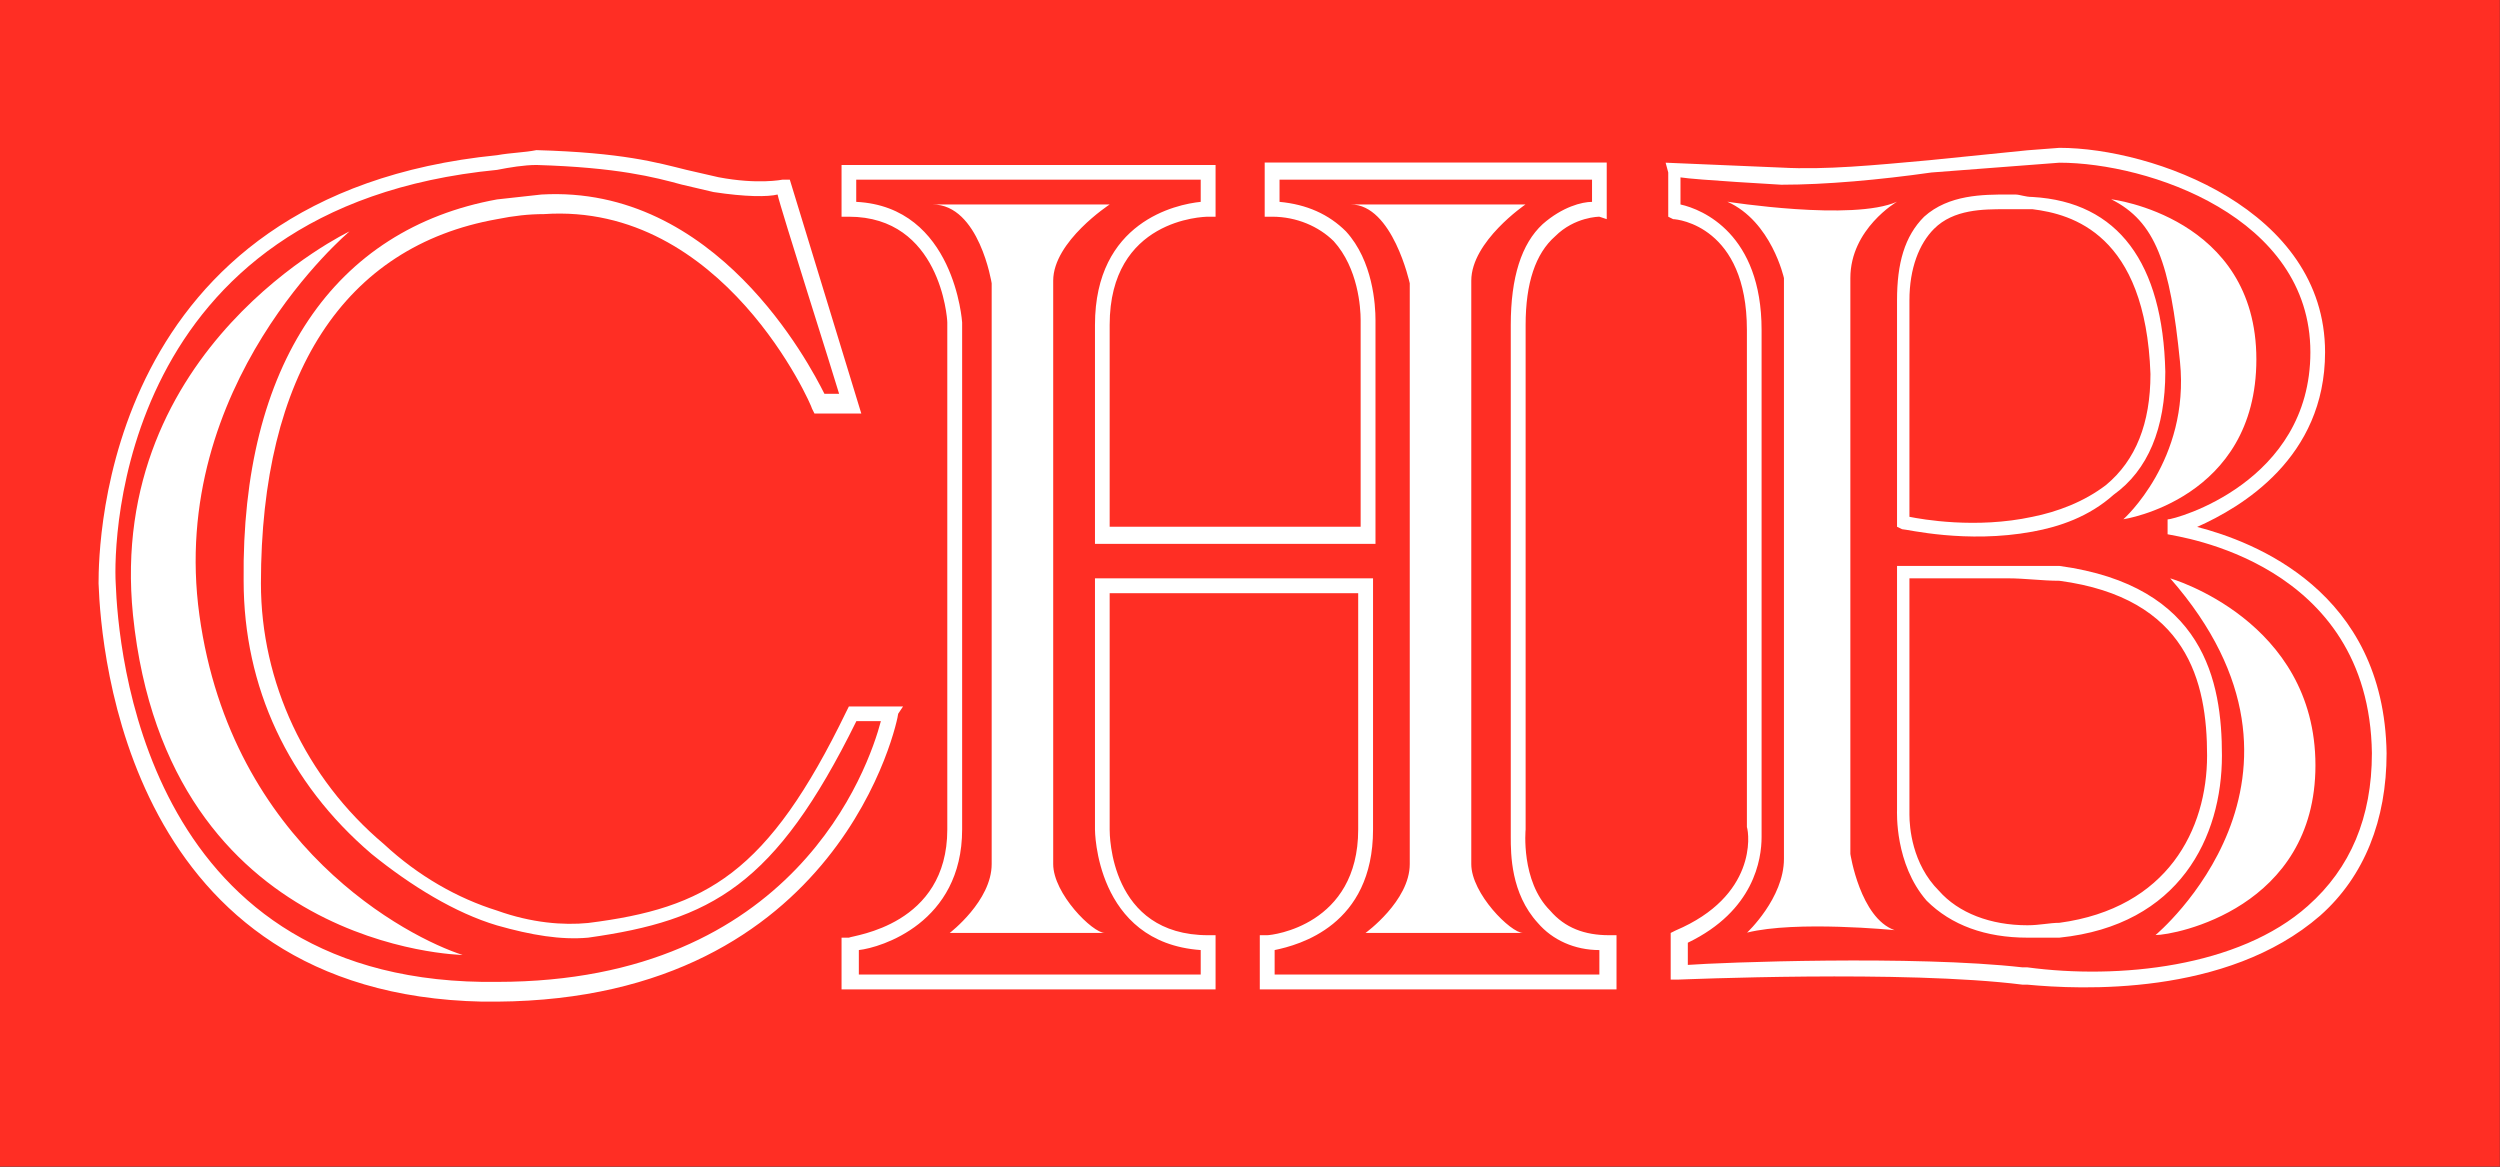 <svg version="1.2" xmlns="http://www.w3.org/2000/svg" viewBox="0 0 1532 715" width="1532" height="715">
	<rect x="0" y="0" width="1532" height="715" fill="#333333" stroke="none"/>
	<title>2021AnnualReport-1-pdf-svg-svg</title>
	<style>
		.s0 { fill: #ff2e24 } 
		.s1 { fill: #ffffff } 
	</style>
	<path id="Path 29" class="s0" d="m0 0h1531.9v714.9h-1531.9z"/>
	<path id="Path 30" fill-rule="evenodd" class="s1" d="m550.4 437.4c0 3-34.7 174.9-245.8 176.4h-9c-217.1-4.5-233.7-214.1-235.2-256.3 0-24.2 3-238.3 244.2-262.4 9.1-1.6 16.6-1.6 24.1-3.1 52.8 1.5 73.9 7.6 92 12.1l19.6 4.5c24.1 4.6 39.2 1.5 39.2 1.5h4.5l43.8 143.3h-28.7l-1.5-3c0-1.5-54.3-126.7-164.3-119.2q-13.6 0-28.7 3.1c-93.5 16.6-144.7 95-144.7 223.2 0 60.3 27.1 119.1 75.4 159.8 21.1 19.6 45.2 33.2 69.3 40.7 21.1 7.6 40.7 9.1 55.8 7.6 72.4-9.1 110.1-30.2 158.3-129.7l1.5-3h33.2zm-10.6 4.5h-15c-49.8 101-89 122.1-164.4 132.7-16.6 1.5-34.7-1.5-55.8-7.5-25.6-7.6-52.7-24.2-76.9-43.8-51.2-43.7-78.4-102.5-78.4-167.4-1.5-132.7 55.8-215.6 155.3-233.7q13.6-1.5 27.2-3c107-6.1 164.3 104 173.4 122.1h9c-3-10.5-36.2-114.6-37.7-122.1-6 1.5-19.6 1.5-39.2-1.5l-19.6-4.6c-16.6-4.5-39.2-10.5-88.9-12-7.6 0-16.6 1.5-24.2 3-232.2 22.6-235.2 227.7-233.7 253.3 1.5 39.2 16.6 241.3 224.7 244.3h9c182.5 0 227.7-131.2 235.2-159.8zm-256.3 143.3c0 0-180.9-3.1-202-208.2-16.6-164.3 132.7-235.2 132.7-235.2 0 0-111.6 93.5-92 235.2 19.6 141.8 128.2 197.6 161.3 208.2z"/>
	<path id="Path 31" fill-rule="evenodd" class="s1" d="m986.1 573.1h4.5v33.2h-218.6v-33.2h4.5c3.1 0 55.8-6 55.8-64.8v-144.8h-152.3v144.8c0 3 0 64.8 60.4 64.8h4.5v33.2h-229.2v-31.7h4.5c3-1.5 60.3-7.5 60.3-66.3v-310.7c0-3-4.5-64.8-60.3-64.8h-4.5v-31.7h229.2v31.7h-4.5c-3.1 0-60.4 1.5-60.4 66.3v123.7h153.8v-126.7c0-7.5-1.5-31.7-16.5-48.3-9.1-9-22.7-15-37.7-15h-4.6v-33.2h209.6v34.7l-4.5-1.5c0 0-15.1 0-27.1 12q-18.1 15.9-18.1 54.3v309.2c0 0-3.1 31.6 15 49.7 9.1 10.6 21.1 15.1 36.2 15.1zm-6 9.1c-15.1 0-28.7-6.1-37.7-16.6-16.6-18.1-16.6-42.3-16.6-52.8v-313.7q0-43.7 19.6-61.8c12.1-10.6 24.1-13.6 30.2-13.6v-13.6h-191.5v13.6q24.9 2.3 40.7 18.1c16.6 18.1 18.1 45.2 18.1 54.3v137.2h-171.9v-134.2c0-63.3 49.8-73.9 64.8-75.4v-13.6h-211.1v13.6c60.4 3 64.9 73.9 64.9 73.9v310.7c0 57.3-49.8 72.4-63.3 73.9v15h209.5v-15c-64.8-4.6-64.8-73.9-64.8-73.9v-153.9h170.4v153.9c0 58.8-45.3 70.8-60.3 73.9v15h199zm-300.1-456.9c0 0-34.6 22.6-34.6 46.7v357.5c0 18.1 24.1 42.2 31.6 42.2h-95c0 0 25.7-19.6 25.7-42.2v-355.9c0 0-7.6-48.3-36.2-48.3zm253.3 446.4h-96.5c0 0 27.1-19.6 27.1-42.2v-355.9c0 0-10.5-48.3-36.1-48.3h107c0 0-33.2 22.6-33.2 46.7v357.5c0 18.1 24.2 42.2 31.7 42.2zm529.2-110.1c0 40.7-13.5 75.4-40.7 99.5-57.3 49.8-147.7 45.3-179.4 42.3h-3c-72.4-9.1-209.6-3.1-211.1-3.1h-4.5v-28.6l3-1.5c49.7-21.1 45.2-58.8 43.7-63.4v-304.6c0-63.3-42.2-67.9-45.2-67.9l-3-1.5v-27.1l-1.6-6 70.9 3c27.2 1.5 57.3-1.5 90.5-4.5l60.3-6.1 19.6-1.5c57.3 0 162.8 37.7 162.8 125.2 0 64.8-51.2 95-78.4 107.1 34.7 9 114.6 39.2 116.1 138.7zm-9 0c-1.5-117.6-119.1-132.7-125.2-134.2v-9.1c4.6 0 87.5-22.6 87.5-102.5 0-83-99.5-116.1-153.8-116.1l-78.4 6c-31.7 4.5-64.8 7.5-92 7.5 0 0-52.8-3-61.8-4.5v16.6c13.6 3 49.7 18.1 49.7 76.9v310.7c0 13.5-4.5 45.2-45.2 64.8v13.6c19.6-1.5 138.7-6 205.1 1.5h3c55.8 7.5 129.7 0 171.9-37.7q39.2-34.7 39.2-93.5z"/>
	<path id="Path 32" fill-rule="evenodd" class="s1" d="m1162.5 184c0-22.6 4.6-39.2 16.6-51.2 15.1-13.6 36.2-13.6 51.3-13.6h4.5c3 0 6 1.5 10.6 1.5 52.7 3 79.9 40.7 81.4 107.1 0 34.7-10.6 60.3-31.7 75.4-15.1 13.5-33.2 19.6-49.7 22.6-40.7 7.5-76.9-1.5-79.9-1.5l-3.1-1.5zm7.6 132.7c7.5 1.5 40.7 7.5 75.4 0 15-3 31.6-9.1 45.2-19.6q27.1-22.6 27.1-67.9c-3-85.9-48.2-98-72.3-101h-16.6c-13.6 0-31.7 0-43.7 12-9.1 9.1-15.1 24.2-15.1 43.8zm91.9 257.9h-19.6c-25.6 0-46.7-7.6-61.8-22.7-19.6-22.6-18.1-54.3-18.1-55.8v-149.3c10.6 0 89 0 99.5 0 89 12.1 99.6 70.9 99.6 116.2 0 49.7-25.7 104-99.6 111.6zm90.5-111.6c0-45.3-12-96.6-90.5-107.1-10.5 0-21.1-1.5-31.6-1.5h-60.3v144.8c0 7.5 1.5 30.1 18.1 46.7 12 13.6 31.6 21.1 54.2 21.1 7.6 0 13.6-1.5 19.6-1.5 66.4-9 90.5-57.3 90.5-102.5zm66.4 6c0 87.5-86 104-98 104 0 0 116-96.5 9-218.6 0 0 89 25.6 89 114.6zm-125.2-346.9c0 0 89 10.6 89 98.1 0 85.9-81.5 98-81.5 98 0 0 40.8-36.2 34.7-96.5-6-60.4-15-86-42.2-99.6zm-132.7 447.9c0 0-60.3-6-90.4 1.5 0 0 22.6-21.1 22.6-45.2v-355.9c0 0-7.6-34.7-34.7-46.8 0 0 76.9 12.1 104 0 0 0-28.6 16.6-28.6 46.8v352.9c0 0 6 39.2 27.1 46.7z"/>
</svg>